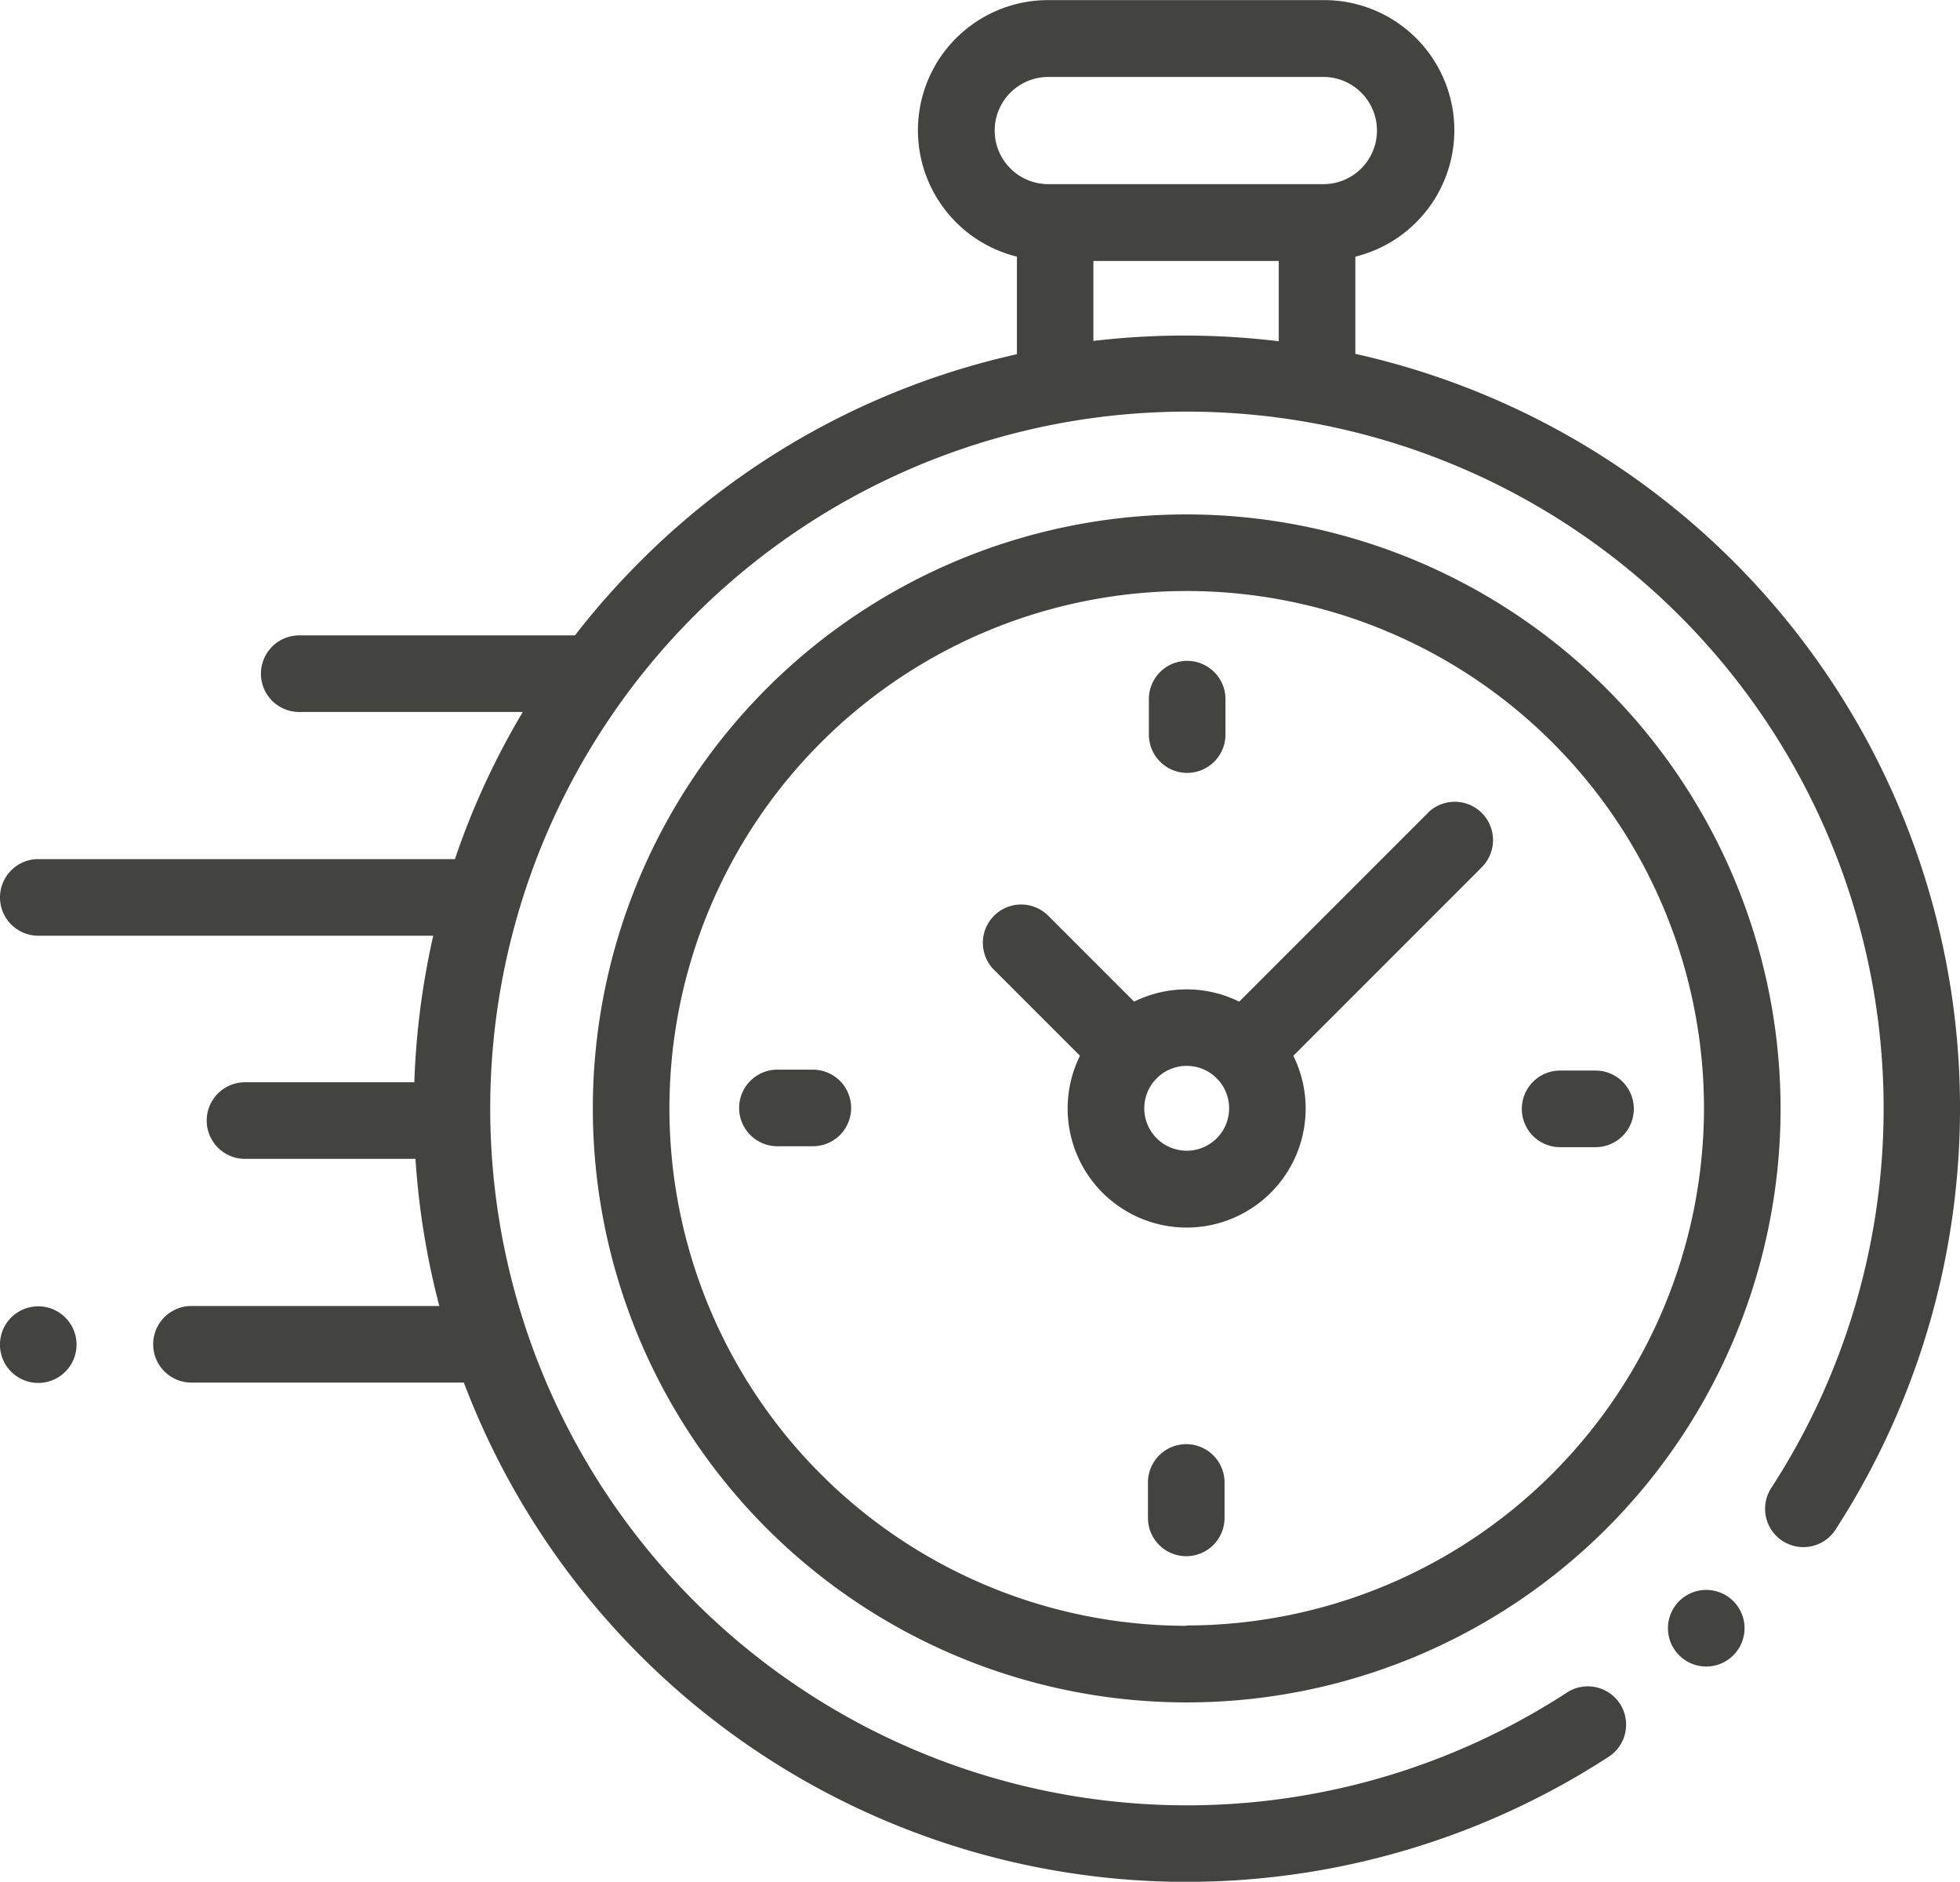 <svg xmlns="http://www.w3.org/2000/svg" width="17.096" height="16.41" viewBox="0 0 17.096 16.41">
    <defs>
        <style>
            .cls-1{fill:#434340}
        </style>
    </defs>
    <g id="Group_1206" transform="translate(0 -10.262)">
        <g id="Group_607" transform="translate(0 10.262)">
            <path id="Path_2880" d="M17.063 19.257a6.739 6.739 0 0 0-5.241-5.909V12.5a1.135 1.135 0 0 0-.274-2.237h-2.4A1.135 1.135 0 0 0 8.87 12.5v.851a6.7 6.7 0 0 0-3.288 1.809 6.782 6.782 0 0 0-.567.643H2.61a.334.334 0 0 0 0 .668h1.95a6.693 6.693 0 0 0-.592 1.283H.334a.334.334 0 0 0 0 .668h3.445a6.789 6.789 0 0 0-.165 1.278H2.137a.334.334 0 0 0 0 .668h1.487a6.779 6.779 0 0 0 .208 1.283H1.67a.334.334 0 0 0 0 .668h2.376a6.744 6.744 0 0 0 5.638 4.321q.331.033.662.033a6.761 6.761 0 0 0 3.681-1.088.334.334 0 1 0-.364-.56 6.077 6.077 0 1 1 1.79-1.792.334.334 0 1 0 .56.364 6.766 6.766 0 0 0 1.05-4.34zM8.676 11.4a.468.468 0 0 1 .467-.467h2.4a.467.467 0 1 1 0 .935h-2.4a.468.468 0 0 1-.467-.468zm.861 1.838v-.7h1.617v.7a6.8 6.8 0 0 0-1.616-.003z" class="cls-1" transform="translate(0 -10.262)"/>
            <path id="Path_2881" d="M436.111 425.507a.334.334 0 1 0 .236.1.336.336 0 0 0-.236-.1z" class="cls-1" transform="translate(-421.226 -411.642)"/>
            <path id="Path_2882" d="M160.054 144.611a5.18 5.18 0 1 0 5.18 5.18 5.186 5.186 0 0 0-5.18-5.18zm0 9.692a4.512 4.512 0 1 1 4.512-4.512 4.517 4.517 0 0 1-4.512 4.509z" class="cls-1" transform="translate(-149.703 -140.125)"/>
            <path id="Path_2883" d="M260.921 219.512l-1.654 1.654a1.035 1.035 0 0 0-.917 0l-.74-.74a.334.334 0 1 0-.472.472l.74.74a1.038 1.038 0 1 0 1.861 0l1.605-1.605.048-.049a.334.334 0 0 0-.472-.472zm-2.112 2.954a.37.37 0 1 1 .37-.37.37.37 0 0 1-.37.37z" class="cls-1" transform="translate(-248.458 -212.431)"/>
            <path id="Path_2884" d="M398.3 289.865h-.309a.334.334 0 1 0 0 .668h.309a.334.334 0 1 0 0-.668z" class="cls-1" transform="translate(-384.383 -280.529)"/>
            <path id="Path_2885" d="M193.728 289.621h-.309a.334.334 0 0 0 0 .668h.309a.334.334 0 1 0 0-.668z" class="cls-1" transform="translate(-186.638 -280.293)"/>
            <path id="Path_2886" d="M300.462 183.8a.334.334 0 0 0 .334-.334v-.309a.334.334 0 1 0-.668 0v.309a.334.334 0 0 0 .334.334z" class="cls-1" transform="translate(-290.107 -177.06)"/>
            <path id="Path_2887" d="M300.218 387.4a.334.334 0 0 0-.334.334v.309a.334.334 0 1 0 .668 0v-.309a.334.334 0 0 0-.334-.334z" class="cls-1" transform="translate(-289.871 -374.806)"/>
            <path id="Path_2888" d="M.334 351.445a.334.334 0 1 0 .236.57.334.334 0 0 0-.236-.57z" class="cls-1" transform="translate(0 -340.053)"/>
        </g>
    </g>
</svg>

